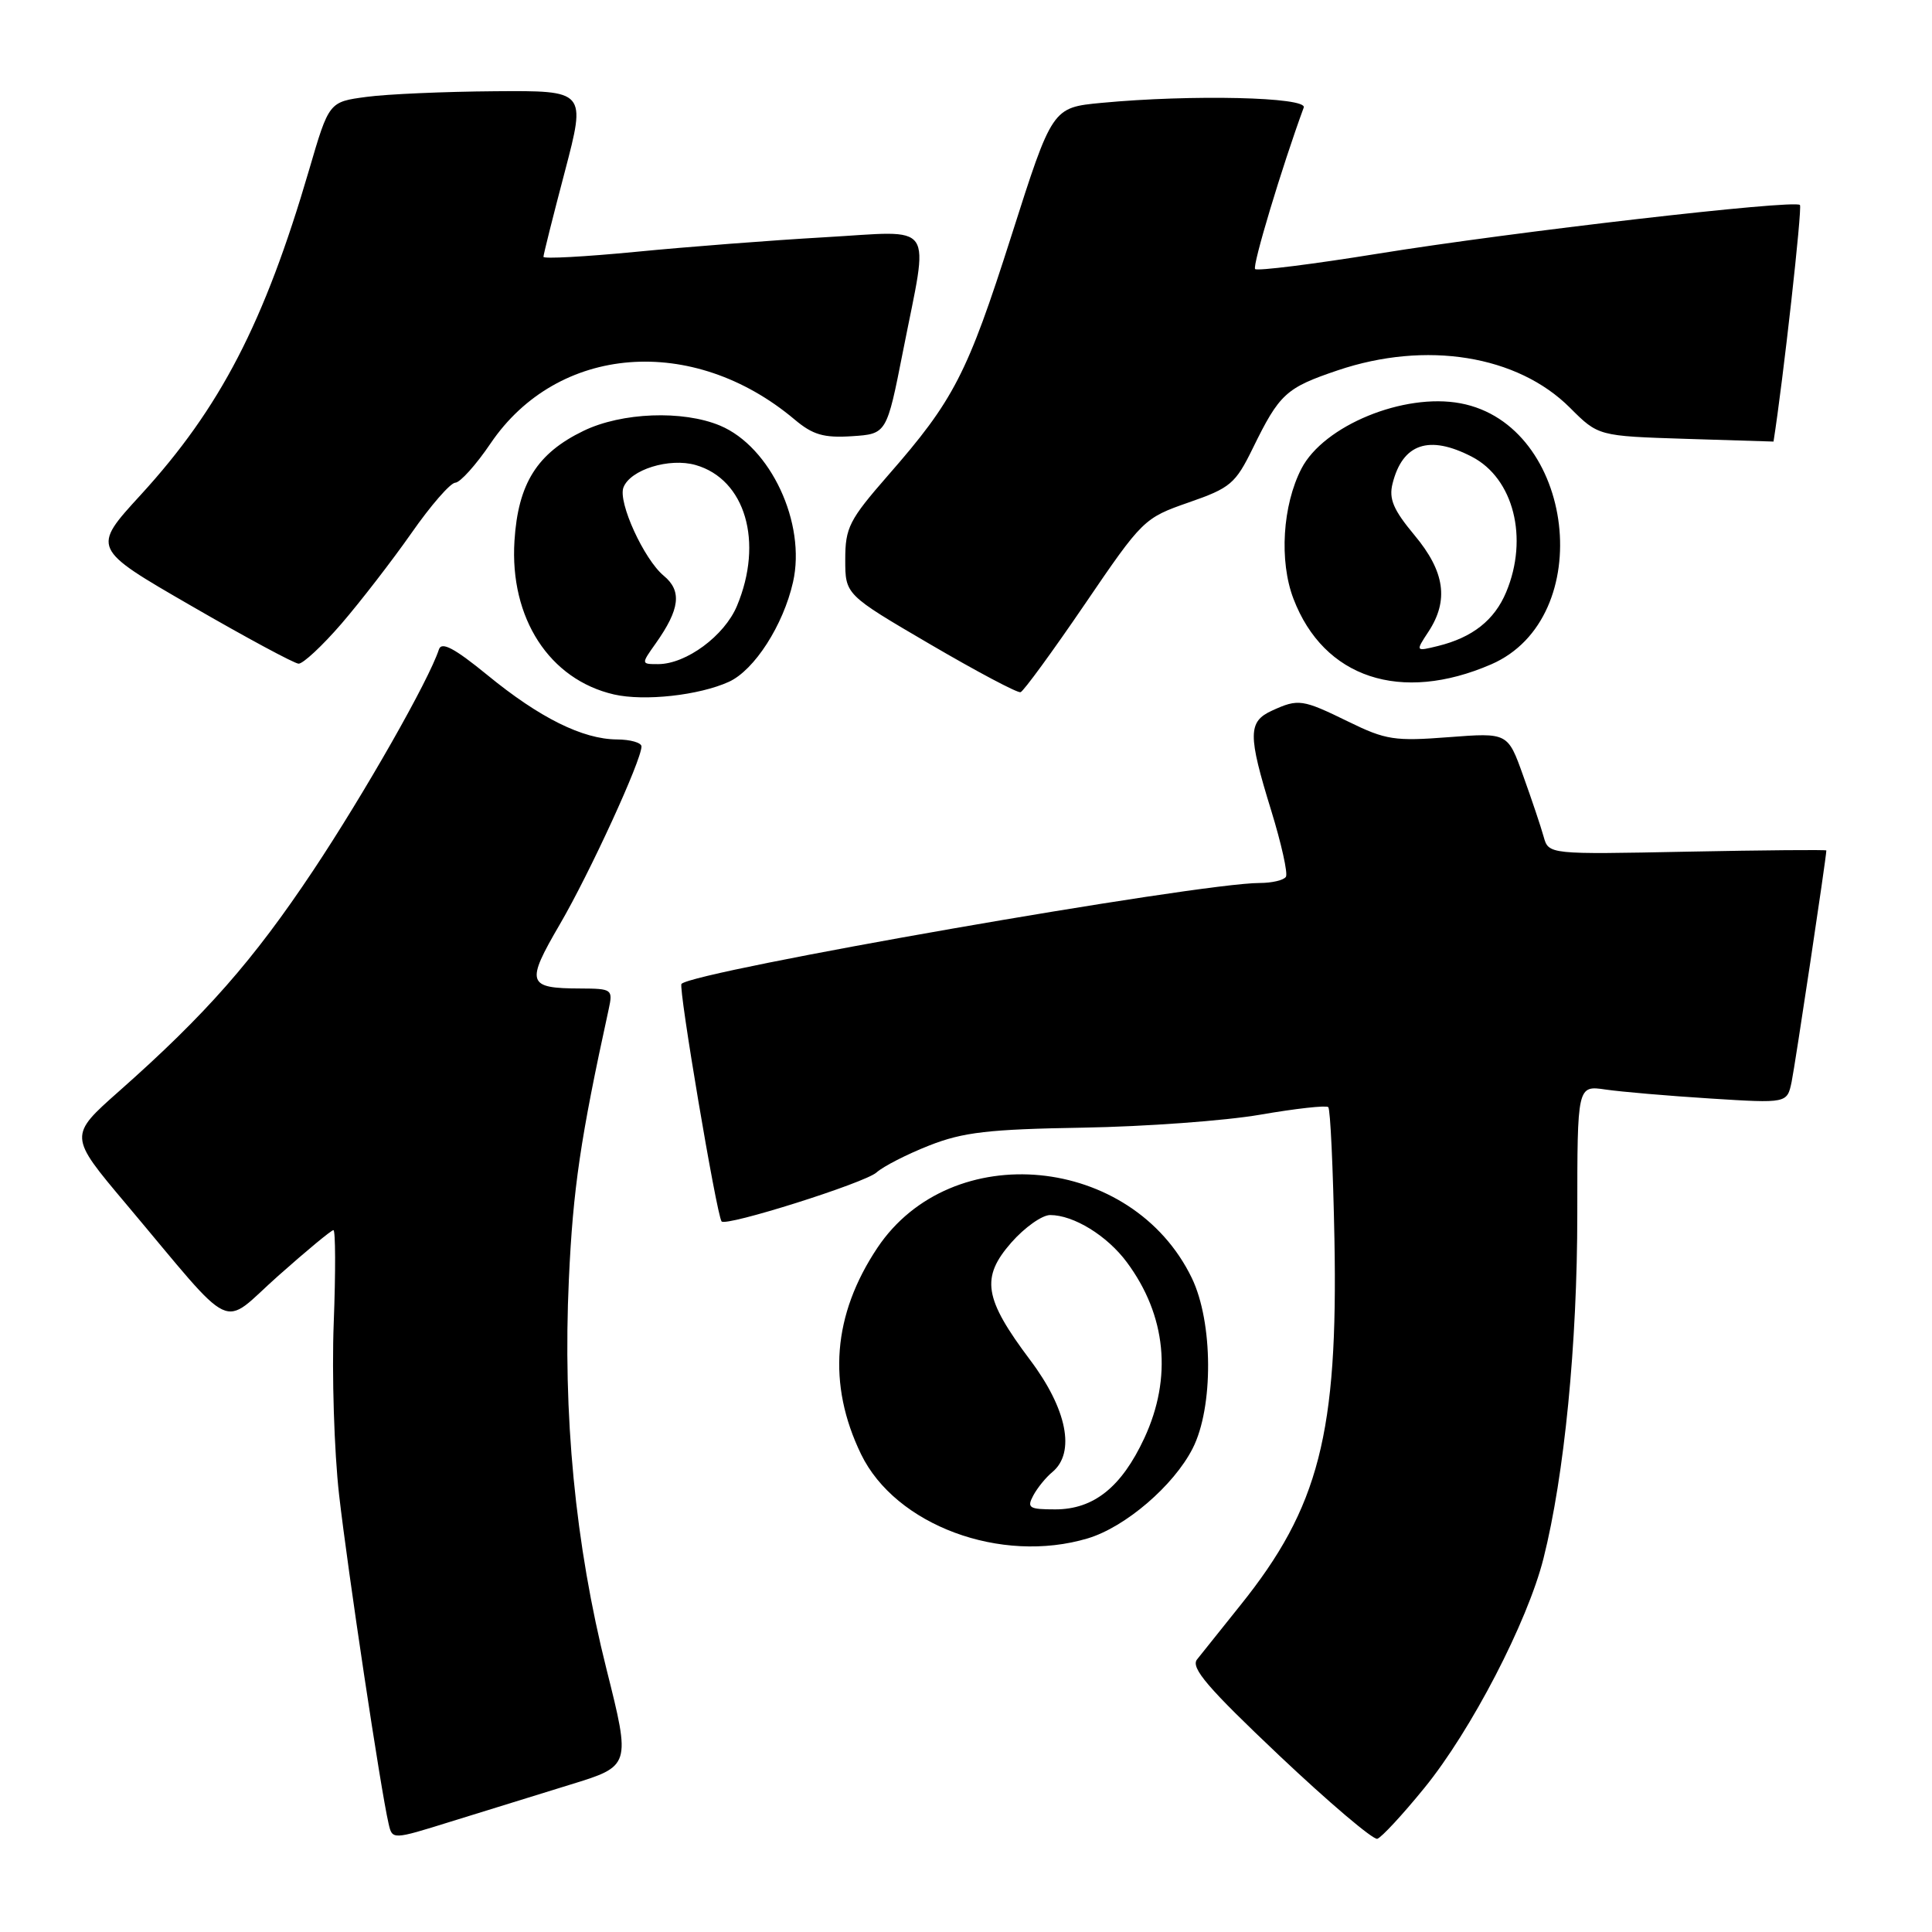 <?xml version="1.0" encoding="UTF-8" standalone="no"?>
<!DOCTYPE svg PUBLIC "-//W3C//DTD SVG 1.1//EN" "http://www.w3.org/Graphics/SVG/1.1/DTD/svg11.dtd" >
<svg xmlns="http://www.w3.org/2000/svg" xmlns:xlink="http://www.w3.org/1999/xlink" version="1.1" viewBox="0 0 256 256">
 <g >
 <path fill="currentColor"
d=" M 75.54 236.48 C 83.58 234.01 83.58 234.01 80.37 221.20 C 76.21 204.65 74.55 187.44 75.38 169.50 C 75.93 157.52 76.90 150.90 80.65 133.75 C 81.23 131.08 81.12 131.00 76.88 130.98 C 69.84 130.96 69.63 130.28 74.18 122.48 C 78.14 115.69 85.00 100.75 85.00 98.91 C 85.00 98.41 83.54 97.99 81.75 97.98 C 77.21 97.95 71.50 95.12 64.57 89.44 C 60.21 85.88 58.51 84.98 58.16 86.05 C 56.83 90.14 48.31 105.11 41.51 115.33 C 33.55 127.28 27.28 134.41 15.80 144.57 C 9.10 150.50 9.10 150.50 16.68 159.50 C 31.54 177.16 29.06 175.98 36.86 169.06 C 40.61 165.73 43.90 163.00 44.18 163.00 C 44.46 163.00 44.48 168.54 44.22 175.31 C 43.96 182.08 44.28 192.32 44.93 198.06 C 46.07 208.05 50.44 237.16 51.49 241.64 C 51.98 243.79 51.98 243.79 59.74 241.37 C 64.01 240.04 71.12 237.84 75.54 236.48 Z  M 188.73 236.92 C 194.92 229.33 202.40 214.92 204.52 206.50 C 207.29 195.50 209.00 178.08 209.00 160.86 C 209.00 143.82 209.00 143.82 212.75 144.37 C 214.81 144.67 221.07 145.21 226.65 145.56 C 236.80 146.20 236.80 146.20 237.40 143.35 C 237.86 141.13 242.00 113.58 242.00 112.69 C 242.00 112.58 233.72 112.65 223.60 112.85 C 205.20 113.22 205.20 113.22 204.54 110.86 C 204.18 109.56 202.96 105.93 201.83 102.79 C 199.79 97.08 199.79 97.08 191.95 97.68 C 184.82 98.23 183.62 98.05 178.70 95.64 C 172.56 92.64 172.05 92.56 168.55 94.16 C 165.35 95.62 165.34 97.36 168.45 107.43 C 169.79 111.79 170.67 115.73 170.39 116.18 C 170.11 116.63 168.54 117.00 166.91 117.00 C 158.84 117.00 92.01 128.66 90.30 130.37 C 89.86 130.80 94.94 160.89 95.61 161.84 C 96.13 162.58 114.59 156.75 116.14 155.36 C 117.04 154.55 120.19 152.94 123.14 151.78 C 127.61 150.02 130.99 149.63 143.50 149.42 C 151.75 149.28 162.32 148.51 167.00 147.70 C 171.68 146.89 175.72 146.44 176.00 146.70 C 176.28 146.95 176.64 154.83 176.82 164.20 C 177.30 189.93 174.78 199.73 164.36 212.70 C 161.80 215.89 159.21 219.13 158.61 219.89 C 157.75 220.99 160.03 223.65 169.51 232.62 C 176.10 238.85 181.95 243.81 182.50 243.65 C 183.05 243.48 185.85 240.46 188.73 236.92 Z  M 144.14 203.84 C 149.11 202.35 155.52 196.86 158.03 191.93 C 160.81 186.49 160.75 175.19 157.92 169.34 C 150.01 153.00 126.05 150.70 116.26 165.34 C 110.34 174.21 109.61 183.42 114.09 192.68 C 118.65 202.10 132.62 207.29 144.14 203.84 Z  M 96.59 90.34 C 99.97 88.79 103.79 82.84 105.08 77.13 C 106.84 69.33 102.11 59.20 95.40 56.39 C 90.46 54.33 82.38 54.64 77.32 57.09 C 71.17 60.06 68.65 64.07 68.17 71.66 C 67.52 81.91 72.80 90.05 81.36 92.02 C 85.39 92.94 92.64 92.14 96.59 90.34 Z  M 143.73 80.08 C 151.39 68.83 151.59 68.64 157.50 66.58 C 163.03 64.66 163.70 64.10 166.00 59.40 C 169.54 52.17 170.39 51.39 177.26 49.07 C 188.96 45.12 201.07 47.07 208.03 54.03 C 211.78 57.78 211.78 57.78 223.39 58.15 C 229.77 58.35 235.00 58.51 235.00 58.51 C 236.28 50.40 238.83 27.50 238.50 27.16 C 237.75 26.42 200.42 30.73 182.67 33.60 C 173.96 35.01 166.60 35.93 166.31 35.65 C 165.91 35.24 169.86 22.12 172.75 14.25 C 173.27 12.86 157.92 12.50 145.96 13.63 C 139.43 14.25 139.43 14.25 134.01 31.26 C 128.17 49.57 126.40 53.01 117.67 62.99 C 112.52 68.89 112.00 69.91 112.00 74.14 C 112.00 78.79 112.00 78.79 123.25 85.37 C 129.44 88.99 134.83 91.85 135.23 91.72 C 135.62 91.60 139.45 86.36 143.73 80.08 Z  M 197.59 88.03 C 211.74 81.89 208.73 56.29 193.52 53.44 C 186.02 52.03 175.40 56.39 172.45 62.09 C 169.94 66.95 169.48 74.35 171.39 79.34 C 175.40 89.84 185.61 93.22 197.59 88.03 Z  M 45.24 82.65 C 47.78 79.70 51.95 74.30 54.51 70.65 C 57.06 66.99 59.68 63.98 60.33 63.96 C 60.97 63.94 63.08 61.60 65.00 58.76 C 73.88 45.65 91.80 44.24 105.28 55.58 C 107.70 57.62 109.15 58.04 112.88 57.80 C 117.49 57.50 117.49 57.50 119.66 46.50 C 123.10 29.02 124.19 30.59 109.25 31.44 C 102.24 31.84 90.99 32.71 84.25 33.37 C 77.51 34.02 72.00 34.32 72.01 34.03 C 72.01 33.74 73.28 28.66 74.84 22.75 C 77.66 12.00 77.66 12.00 65.58 12.09 C 58.94 12.14 51.27 12.47 48.55 12.84 C 43.59 13.50 43.59 13.50 40.96 22.50 C 35.02 42.80 29.18 54.07 18.64 65.58 C 12.15 72.66 12.15 72.66 25.33 80.27 C 32.57 84.46 38.98 87.91 39.56 87.94 C 40.14 87.97 42.70 85.59 45.24 82.65 Z  M 136.91 198.17 C 137.45 197.16 138.59 195.75 139.45 195.05 C 142.53 192.48 141.39 186.71 136.50 180.21 C 130.37 172.05 129.93 169.29 134.01 164.64 C 135.77 162.64 138.08 161.00 139.15 161.00 C 142.26 161.00 146.70 163.73 149.31 167.25 C 154.54 174.29 155.36 182.55 151.62 190.58 C 148.60 197.06 144.92 200.00 139.83 200.00 C 136.36 200.00 136.04 199.80 136.91 198.17 Z  M 86.89 85.25 C 90.10 80.71 90.38 78.30 87.95 76.29 C 85.33 74.12 81.86 66.53 82.61 64.59 C 83.51 62.23 88.70 60.62 92.18 61.62 C 98.76 63.51 101.20 71.81 97.65 80.29 C 96.00 84.24 90.93 87.99 87.22 88.00 C 84.94 88.00 84.94 88.00 86.89 85.25 Z  M 189.28 83.70 C 192.00 79.55 191.45 75.73 187.43 70.92 C 184.63 67.56 184.01 66.11 184.52 64.08 C 185.85 58.77 189.36 57.58 195.03 60.52 C 200.56 63.38 202.57 71.30 199.58 78.45 C 198.03 82.17 195.12 84.47 190.53 85.60 C 187.55 86.33 187.55 86.33 189.28 83.70 Z "/>
</g>
</svg>